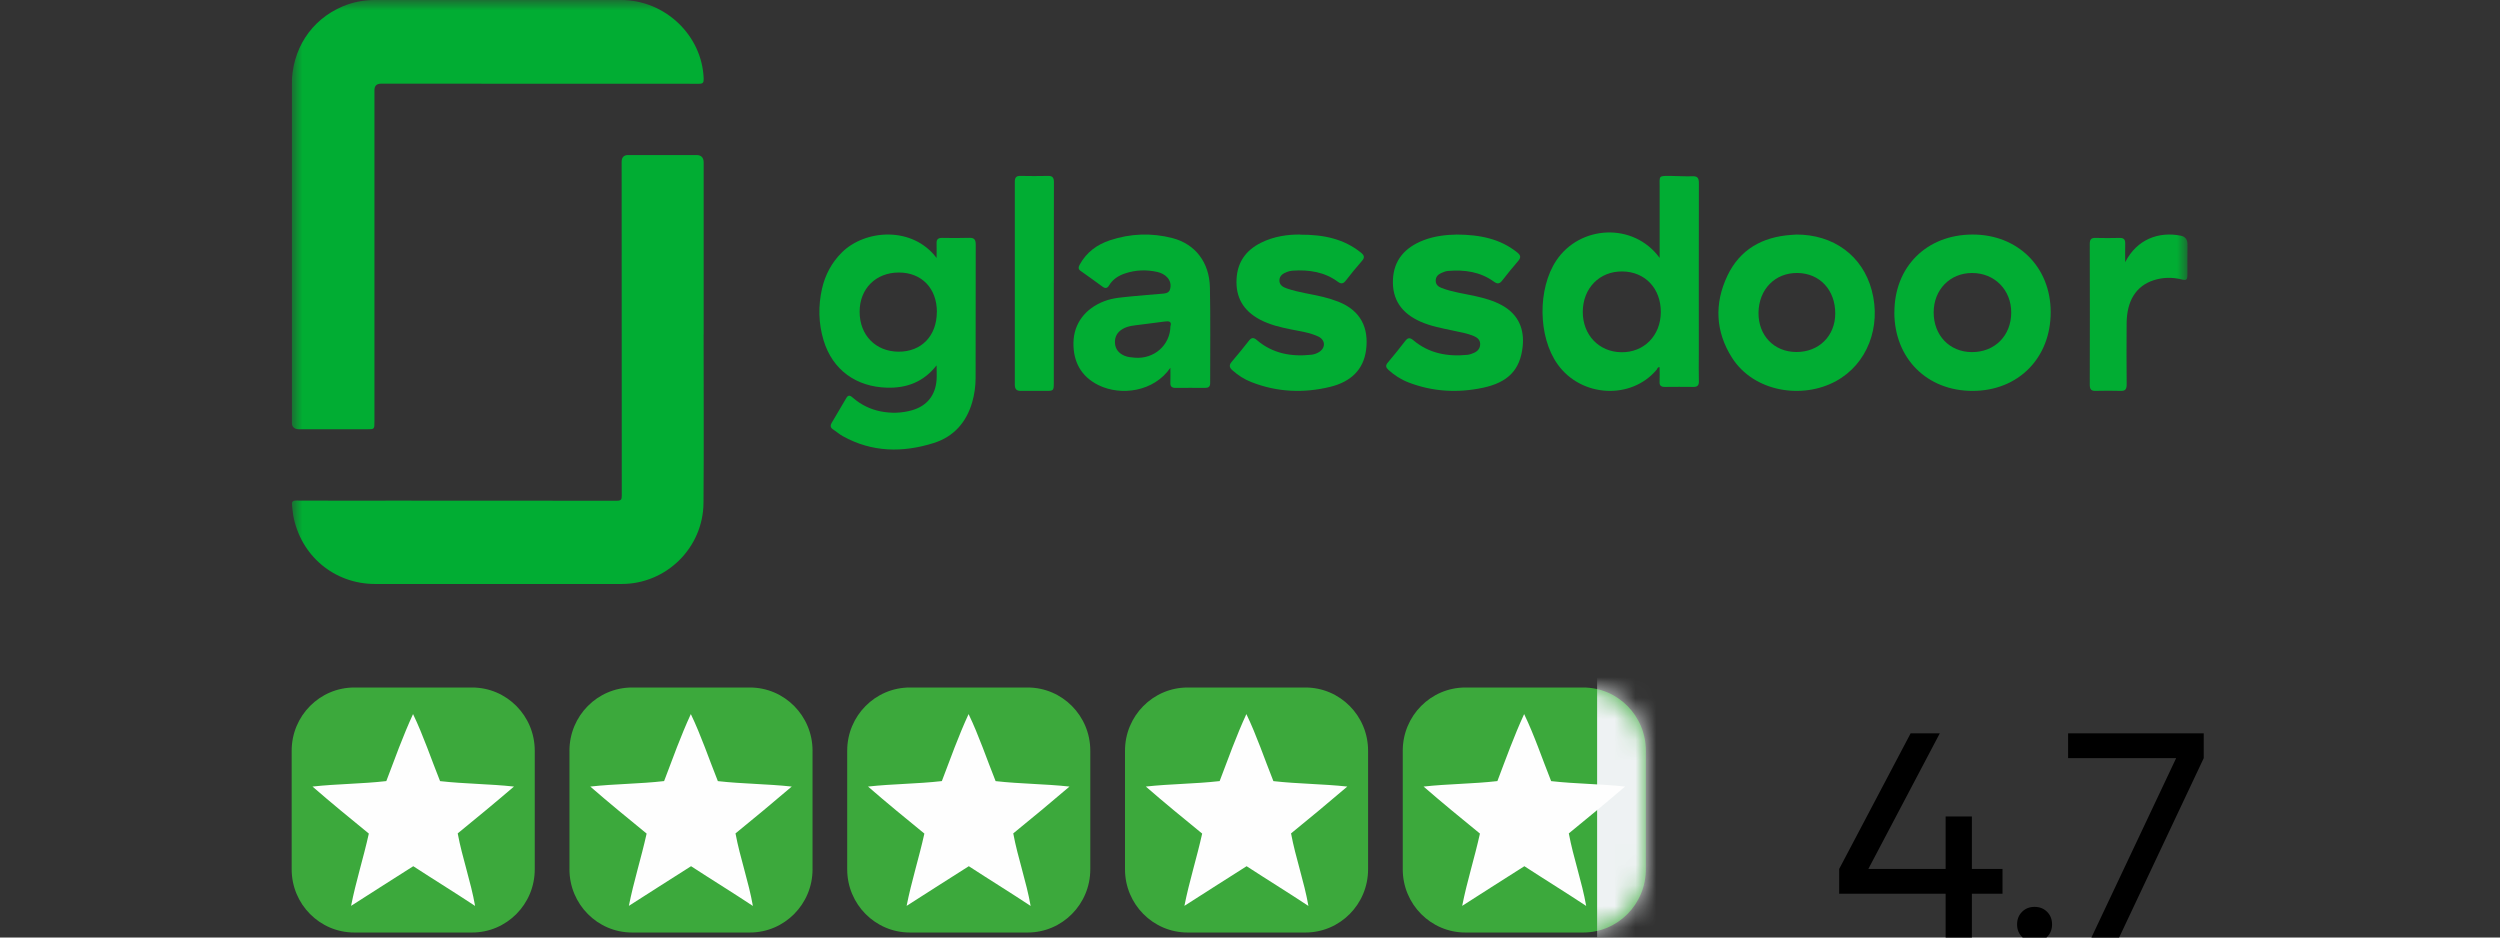 <svg width="120" height="45" viewBox="0 0 120 45" fill="none" xmlns="http://www.w3.org/2000/svg">
<rect x="0" y="0" width="120" height="45" fill="#333333" stroke="none"/>
<mask id="mask0_153_261" style="mask-type:alpha" maskUnits="userSpaceOnUse" x="0" y="0" width="120" height="45">
<rect width="120" height="45" fill="#D9D9D9"/>
</mask>
<g mask="url(#mask0_153_261)">
</g>
<g clip-path="url(#clip0_153_261)">
<mask id="mask1_153_261" style="mask-type:luminance" maskUnits="userSpaceOnUse" x="14" y="0" width="91" height="30">
<path d="M105 0H14V30H105V0Z" fill="white"/>
</mask>
<g mask="url(#mask1_153_261)">
<path d="M14 11.994C14 9.367 14 6.743 14 4.116C14 2.372 14.92 0.953 16.457 0.303C16.942 0.1 17.452 0.003 17.973 0C21.918 0 25.863 0 29.809 0C31.93 0 33.707 1.705 33.776 3.777C33.781 3.974 33.737 4.024 33.539 4.021C28.456 4.016 23.375 4.016 18.292 4.016C18.08 4.016 17.973 4.118 17.973 4.327V20.239C17.973 20.603 17.973 20.605 17.615 20.605H14.361C14.121 20.605 14 20.486 14 20.25V11.991V11.994Z" fill="#01AD33"/>
<path d="M33.773 16.04C33.773 18.739 33.79 21.442 33.768 24.141C33.751 26.296 31.983 28.031 29.839 28.031C25.894 28.031 21.949 28.031 18.006 28.031C16.042 28.031 14.422 26.671 14.072 24.724C14.044 24.571 14.039 24.413 14.017 24.257C13.995 24.094 14.033 24.027 14.223 24.027C15.788 24.035 17.353 24.032 18.921 24.03C22.483 24.03 26.043 24.03 29.605 24.035C29.809 24.035 29.845 23.98 29.845 23.791C29.839 18.451 29.839 13.11 29.839 7.77C29.839 7.554 29.944 7.442 30.153 7.442H33.429C33.66 7.442 33.776 7.562 33.776 7.804V16.037L33.773 16.04Z" fill="#01AD33"/>
<path d="M44.949 17.544C44.324 18.343 43.508 18.636 42.569 18.608C41.109 18.564 39.967 17.774 39.532 16.336C39.285 15.518 39.27 14.683 39.457 13.856C39.608 13.193 39.917 12.608 40.408 12.119C41.522 11.011 43.798 10.843 44.956 12.383C44.956 12.125 44.962 11.904 44.956 11.683C44.946 11.487 45.034 11.416 45.228 11.419C45.656 11.425 46.088 11.431 46.519 11.416C46.773 11.406 46.835 11.512 46.835 11.742C46.829 13.871 46.835 16 46.829 18.129C46.829 18.53 46.776 18.928 46.663 19.317C46.382 20.276 45.778 20.961 44.824 21.263C43.336 21.733 41.859 21.717 40.455 20.936C40.286 20.843 40.142 20.712 39.98 20.606C39.851 20.522 39.851 20.416 39.917 20.304C40.152 19.899 40.389 19.495 40.63 19.093C40.743 18.907 40.858 19.025 40.959 19.109C41.337 19.433 41.769 19.644 42.257 19.744C42.769 19.847 43.279 19.834 43.78 19.691C44.493 19.486 44.902 18.978 44.956 18.231C44.971 18.017 44.956 17.802 44.956 17.544H44.949ZM44.971 14.976C44.971 13.84 44.242 13.081 43.145 13.081C42.038 13.081 41.259 13.859 41.262 14.967C41.262 16.087 42.028 16.871 43.123 16.881C44.227 16.89 44.968 16.121 44.968 14.973L44.971 14.976Z" fill="#01AD33"/>
<path d="M79.663 12.38V8.983C79.663 8.426 79.585 8.439 80.221 8.445C80.559 8.448 80.897 8.473 81.233 8.461C81.483 8.451 81.546 8.546 81.546 8.787C81.54 11.529 81.543 14.275 81.543 17.018C81.543 17.445 81.533 17.869 81.546 18.296C81.552 18.496 81.477 18.575 81.283 18.572C80.828 18.565 80.371 18.568 79.914 18.572C79.738 18.572 79.647 18.515 79.66 18.319C79.672 18.091 79.66 17.86 79.66 17.626C79.563 17.61 79.556 17.702 79.519 17.746C78.297 19.204 75.894 19.075 74.763 17.483C73.82 16.158 73.802 13.861 74.701 12.507C75.829 10.811 78.397 10.656 79.66 12.374L79.663 12.38ZM79.719 14.993C79.729 13.851 78.968 13.042 77.877 13.029C76.778 13.016 75.979 13.829 75.973 14.965C75.97 16.076 76.746 16.892 77.824 16.907C78.911 16.923 79.71 16.113 79.719 14.99V14.993Z" fill="#01AD33"/>
<path d="M86.201 11.258C88.012 11.248 89.406 12.28 89.845 13.938C90.312 15.693 89.623 17.472 88.137 18.288C86.512 19.183 84.185 18.814 83.139 17.175C82.34 15.921 82.282 14.576 82.911 13.244C83.514 11.965 84.6 11.377 85.957 11.277C86.049 11.27 86.137 11.264 86.198 11.261L86.201 11.258ZM86.222 16.896C87.302 16.903 88.086 16.13 88.092 15.058C88.098 13.919 87.348 13.115 86.277 13.103C85.201 13.09 84.423 13.888 84.408 15.008C84.396 16.102 85.152 16.893 86.222 16.896Z" fill="#01AD33"/>
<path d="M90.931 15.004C90.925 12.81 92.472 11.264 94.676 11.258C96.852 11.251 98.43 12.813 98.433 14.973C98.439 17.179 96.883 18.757 94.694 18.763C92.499 18.769 90.934 17.207 90.928 15.001L90.931 15.004ZM94.651 16.901C95.747 16.904 96.533 16.118 96.539 15.01C96.545 13.918 95.741 13.101 94.657 13.104C93.601 13.104 92.819 13.905 92.816 14.988C92.812 16.096 93.58 16.898 94.648 16.901H94.651Z" fill="#01AD33"/>
<path d="M56.181 17.649C55.386 18.811 53.804 19.015 52.73 18.488C51.888 18.073 51.511 17.358 51.526 16.448C51.542 15.522 52.097 14.806 53.003 14.458C53.45 14.285 53.919 14.27 54.381 14.219C54.831 14.172 55.281 14.144 55.731 14.103C55.902 14.087 56.099 14.087 56.159 13.896C56.219 13.698 56.187 13.494 56.038 13.325C55.908 13.18 55.74 13.099 55.557 13.055C55.031 12.936 54.508 12.954 53.995 13.127C53.681 13.234 53.412 13.406 53.237 13.698C53.155 13.836 53.06 13.861 52.927 13.764C52.578 13.507 52.227 13.256 51.872 13.005C51.742 12.914 51.761 12.823 51.827 12.7C52.151 12.11 52.654 11.74 53.279 11.533C54.264 11.206 55.272 11.169 56.279 11.429C57.366 11.712 58.05 12.587 58.076 13.796C58.107 15.324 58.085 16.855 58.088 18.384C58.088 18.566 58.006 18.619 57.838 18.619C57.369 18.616 56.897 18.613 56.428 18.619C56.238 18.619 56.168 18.544 56.178 18.362C56.187 18.145 56.178 17.926 56.178 17.649H56.181ZM56.181 15.66C56.254 15.431 56.117 15.402 55.896 15.434C55.519 15.49 55.135 15.528 54.758 15.581C54.464 15.622 54.163 15.632 53.896 15.785C53.63 15.939 53.497 16.168 53.519 16.476C53.541 16.777 53.716 16.968 53.988 17.081C54.14 17.144 54.302 17.154 54.464 17.169C55.386 17.248 56.168 16.576 56.181 15.657V15.66Z" fill="#01AD33"/>
<path d="M69.898 11.258C71.074 11.264 72.018 11.473 72.819 12.111C72.992 12.249 73.021 12.355 72.872 12.527C72.606 12.833 72.353 13.149 72.104 13.468C71.985 13.621 71.882 13.646 71.709 13.521C71.058 13.046 70.3 12.937 69.502 13.005C69.389 13.015 69.276 13.062 69.174 13.108C69.011 13.184 68.908 13.302 68.914 13.487C68.921 13.665 69.037 13.762 69.193 13.821C69.709 14.021 70.257 14.09 70.795 14.209C71.247 14.309 71.692 14.431 72.098 14.656C72.902 15.103 73.174 15.81 73.088 16.632C72.968 17.761 72.38 18.355 71.187 18.611C69.971 18.87 68.775 18.805 67.612 18.358C67.243 18.217 66.924 18.008 66.638 17.748C66.515 17.632 66.499 17.539 66.615 17.404C66.904 17.063 67.183 16.713 67.456 16.36C67.585 16.194 67.688 16.204 67.844 16.335C68.585 16.96 69.476 17.129 70.439 17.032C70.552 17.02 70.665 16.976 70.769 16.929C70.948 16.845 71.054 16.701 71.048 16.504C71.041 16.31 70.915 16.204 70.739 16.129C70.426 15.997 70.091 15.944 69.762 15.872C69.223 15.757 68.678 15.66 68.173 15.434C67.273 15.031 66.821 14.375 66.861 13.427C66.901 12.489 67.429 11.883 68.326 11.533C68.881 11.317 69.466 11.267 69.901 11.261L69.898 11.258Z" fill="#01AD33"/>
<path d="M62.404 11.264C63.56 11.258 64.51 11.474 65.317 12.119C65.49 12.257 65.52 12.363 65.367 12.532C65.098 12.836 64.846 13.152 64.596 13.471C64.48 13.618 64.377 13.643 64.221 13.528C63.58 13.052 62.836 12.939 62.045 12.992C61.959 12.999 61.866 13.017 61.786 13.049C61.587 13.124 61.414 13.23 61.411 13.462C61.411 13.684 61.58 13.781 61.773 13.847C62.334 14.041 62.929 14.11 63.507 14.251C63.756 14.313 64.002 14.389 64.241 14.482C65.334 14.915 65.703 15.754 65.573 16.79C65.45 17.76 64.822 18.33 63.852 18.568C62.573 18.881 61.304 18.825 60.072 18.343C59.73 18.211 59.431 18.017 59.159 17.776C59.009 17.644 58.983 17.526 59.122 17.366C59.408 17.034 59.684 16.69 59.956 16.345C60.075 16.198 60.175 16.192 60.325 16.32C61.079 16.968 61.982 17.137 62.965 17.025C63.088 17.009 63.208 16.965 63.314 16.899C63.64 16.696 63.626 16.317 63.274 16.151C62.869 15.963 62.424 15.904 61.989 15.816C61.464 15.71 60.946 15.591 60.471 15.337C59.667 14.908 59.308 14.257 59.355 13.393C59.395 12.601 59.786 12.022 60.527 11.652C61.152 11.339 61.826 11.252 62.401 11.258L62.404 11.264Z" fill="#01AD33"/>
<path d="M102.01 12.585C102.578 11.468 103.638 11.109 104.666 11.311C104.894 11.356 105.005 11.488 105 11.754C104.991 12.219 105 12.688 104.997 13.153C104.997 13.439 104.956 13.471 104.707 13.41C104.259 13.301 103.814 13.31 103.375 13.452C102.534 13.724 102.086 14.434 102.078 15.518C102.072 16.494 102.069 17.469 102.08 18.448C102.08 18.689 102.013 18.769 101.796 18.762C101.395 18.75 100.991 18.753 100.59 18.762C100.397 18.766 100.309 18.708 100.309 18.471C100.315 16.215 100.315 13.962 100.309 11.706C100.309 11.491 100.379 11.417 100.573 11.42C100.968 11.43 101.36 11.43 101.755 11.42C101.934 11.42 102.016 11.488 102.01 11.693C102.001 11.969 102.01 12.242 102.01 12.588V12.585Z" fill="#01AD33"/>
<path d="M50.582 13.592V18.405C50.582 18.737 50.557 18.763 50.247 18.763C49.834 18.763 49.42 18.756 49.009 18.763C48.8 18.766 48.711 18.689 48.711 18.46C48.715 15.216 48.715 11.972 48.711 8.727C48.711 8.511 48.788 8.437 48.99 8.444C49.429 8.453 49.867 8.453 50.303 8.444C50.517 8.437 50.588 8.521 50.588 8.747C50.582 10.361 50.585 11.975 50.585 13.586L50.582 13.592Z" fill="#01AD33"/>
</g>
<path d="M22.659 33H17.009C15.347 33 14 34.358 14 36.033V41.727C14 43.403 15.347 44.761 17.009 44.761H22.659C24.321 44.761 25.668 43.403 25.668 41.727V36.033C25.668 34.358 24.321 33 22.659 33Z" fill="#3CA93C"/>
<path d="M18.543 37.492C18.952 36.415 19.344 35.322 19.826 34.276C20.326 35.315 20.693 36.421 21.123 37.494C22.302 37.628 23.49 37.626 24.67 37.755C23.78 38.518 22.877 39.263 21.97 40.003C22.189 41.177 22.599 42.31 22.804 43.485C21.824 42.836 20.822 42.22 19.837 41.578C18.839 42.207 17.848 42.847 16.852 43.481C17.082 42.312 17.447 41.177 17.704 40.012C16.797 39.27 15.885 38.527 15 37.755C16.177 37.624 17.365 37.628 18.545 37.492H18.543Z" fill="#FEFEFE"/>
<path d="M75.991 33H70.341C68.679 33 67.332 34.358 67.332 36.033V41.727C67.332 43.403 68.679 44.761 70.341 44.761H75.991C77.653 44.761 79 43.403 79 41.727V36.033C79 34.358 77.653 33 75.991 33Z" fill="#3CA93C"/>
<mask id="mask2_153_261" style="mask-type:luminance" maskUnits="userSpaceOnUse" x="67" y="33" width="12" height="12">
<path d="M75.991 33H70.341C68.679 33 67.332 34.358 67.332 36.033V41.727C67.332 43.403 68.679 44.761 70.341 44.761H75.991C77.653 44.761 79 43.403 79 41.727V36.033C79 34.358 77.653 33 75.991 33Z" fill="white"/>
</mask>
<g mask="url(#mask2_153_261)">
<path d="M79.943 32.099H76.662V45.359H79.943V32.099Z" fill="#EEF2F3"/>
</g>
<path d="M71.875 37.492C72.284 36.415 72.676 35.322 73.159 34.276C73.659 35.315 74.026 36.421 74.455 37.494C75.635 37.628 76.823 37.626 78.002 37.755C77.113 38.518 76.21 39.263 75.303 40.003C75.522 41.177 75.931 42.31 76.137 43.485C75.157 42.836 74.154 42.22 73.17 41.578C72.172 42.207 71.18 42.847 70.185 43.481C70.415 42.312 70.78 41.177 71.037 40.012C70.129 39.27 69.218 38.527 68.332 37.755C69.51 37.624 70.698 37.628 71.877 37.492H71.875Z" fill="#FEFEFE"/>
<path d="M62.658 33H57.009C55.347 33 54 34.358 54 36.033V41.727C54 43.403 55.347 44.761 57.009 44.761H62.658C64.321 44.761 65.668 43.403 65.668 41.727V36.033C65.668 34.358 64.321 33 62.658 33Z" fill="#3CA93C"/>
<path d="M58.543 37.492C58.952 36.415 59.344 35.322 59.826 34.276C60.326 35.315 60.693 36.421 61.123 37.494C62.302 37.628 63.49 37.626 64.67 37.755C63.78 38.518 62.877 39.263 61.97 40.003C62.189 41.177 62.599 42.31 62.804 43.485C61.824 42.836 60.822 42.22 59.837 41.578C58.839 42.207 57.848 42.847 56.852 43.481C57.082 42.312 57.447 41.177 57.704 40.012C56.797 39.27 55.885 38.527 55 37.755C56.177 37.624 57.365 37.628 58.545 37.492H58.543Z" fill="#FEFEFE"/>
<path d="M49.325 33H43.675C42.013 33 40.666 34.358 40.666 36.033V41.727C40.666 43.403 42.013 44.761 43.675 44.761H49.325C50.987 44.761 52.334 43.403 52.334 41.727V36.033C52.334 34.358 50.987 33 49.325 33Z" fill="#3CA93C"/>
<path d="M45.209 37.492C45.618 36.415 46.01 35.322 46.492 34.276C46.992 35.315 47.359 36.421 47.789 37.494C48.968 37.628 50.156 37.626 51.336 37.755C50.446 38.518 49.544 39.263 48.636 40.003C48.855 41.177 49.265 42.31 49.47 43.485C48.49 42.836 47.488 42.22 46.503 41.578C45.505 42.207 44.514 42.847 43.518 43.481C43.748 42.312 44.113 41.177 44.37 40.012C43.463 39.27 42.551 38.527 41.666 37.755C42.843 37.624 44.032 37.628 45.211 37.492H45.209Z" fill="#FEFEFE"/>
<path d="M35.992 33H30.343C28.681 33 27.334 34.358 27.334 36.033V41.727C27.334 43.403 28.681 44.761 30.343 44.761H35.992C37.654 44.761 39.002 43.403 39.002 41.727V36.033C39.002 34.358 37.654 33 35.992 33Z" fill="#3CA93C"/>
<path d="M31.877 37.492C32.286 36.415 32.678 35.322 33.16 34.276C33.66 35.315 34.027 36.421 34.457 37.494C35.636 37.628 36.824 37.626 38.004 37.755C37.114 38.518 36.211 39.263 35.304 40.003C35.523 41.177 35.933 42.31 36.138 43.485C35.158 42.836 34.156 42.22 33.171 41.578C32.173 42.207 31.182 42.847 30.186 43.481C30.416 42.312 30.781 41.177 31.038 40.012C30.131 39.27 29.219 38.527 28.334 37.755C29.511 37.624 30.699 37.628 31.879 37.492H31.877Z" fill="#FEFEFE"/>
<path d="M88.28 42.9V41.71L91.71 35.2H93.11L89.68 41.71H93.39V39.19H93.46H94.65V41.71H96.12V42.9H94.65V45H93.39V42.9H88.28ZM97.058 44.972C96.899 44.813 96.82 44.613 96.82 44.37C96.82 44.127 96.899 43.927 97.058 43.768C97.216 43.609 97.417 43.53 97.659 43.53C97.902 43.53 98.103 43.609 98.261 43.768C98.42 43.927 98.499 44.127 98.499 44.37C98.499 44.613 98.42 44.813 98.261 44.972C98.103 45.131 97.902 45.21 97.659 45.21C97.417 45.21 97.216 45.131 97.058 44.972ZM99.269 36.39V35.2H105.779V36.39L101.719 45H100.389L104.449 36.404V36.39H99.269Z" fill="black"/>
</g>
<defs>
<clipPath id="clip0_153_261">
<rect width="92" height="45" fill="white" transform="translate(14)"/>
</clipPath>
</defs>
</svg>
